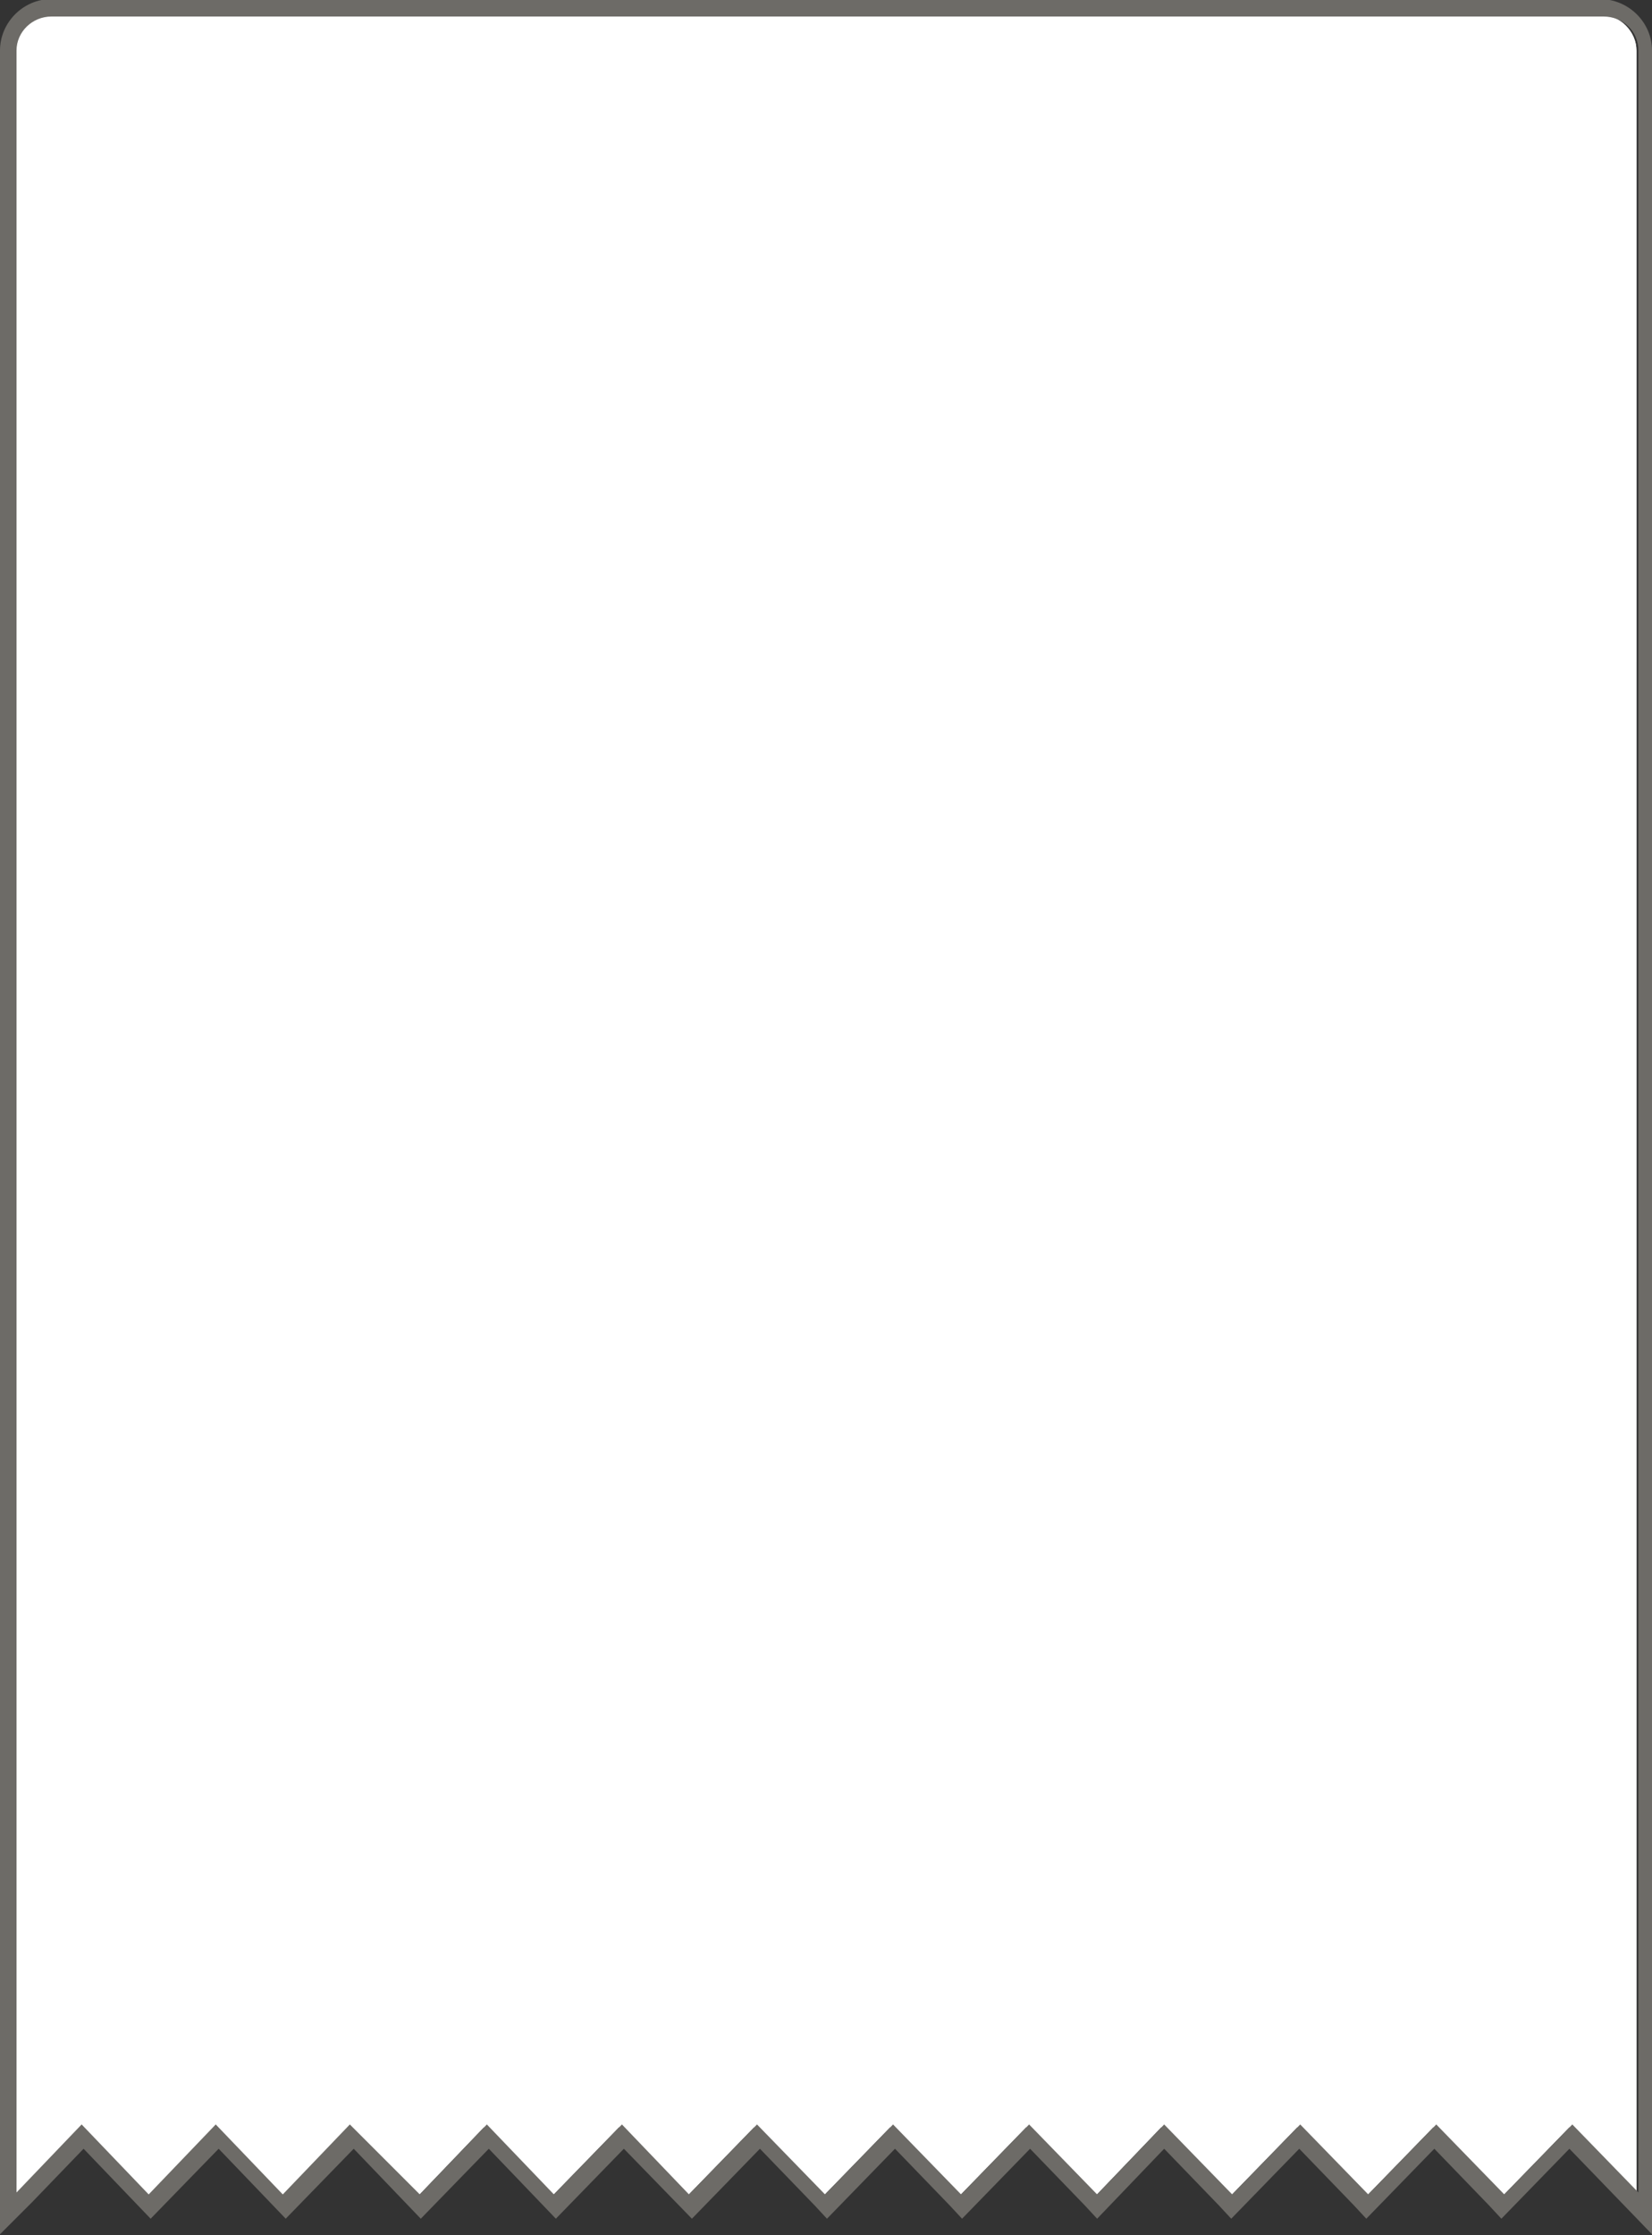 <?xml version="1.0" encoding="utf-8"?>
<!-- Generator: Adobe Illustrator 28.2.0, SVG Export Plug-In . SVG Version: 6.00 Build 0)  -->
<svg version="1.1" id="_레이어_1" xmlns="http://www.w3.org/2000/svg" xmlns:xlink="http://www.w3.org/1999/xlink" x="0px"
	 y="0px" viewBox="0 0 170 230" style="enable-background:new 0 0 170 230;" xml:space="preserve">
<rect x="0" y="0" width="170" height="230" fill="#333333" stroke="none"/>
<style type="text/css">
	.st0{fill:#FFFFFF;}
	.st1{fill:#6D6B67;}
</style>
<g>
	<path class="st0" d="M161.5,218.9l-7,7.2l-7-7.2l-7,7.2l-7-7.2l-7,7.2l-7-7.2l-6.9,7.2l-7-7.2l-7,7.2l-7-7.2l-7,7.2l-7-7.2l-7,7.2
		l-6.9-7.2l-7,7.2l-6.9-7.2l-6.9,7.2l-6.9-7.2l-6.9,7.2l-6.9-7.2l-6.5,6.7l0.3,0.3l-0.6,0l-0.1,0.1l-0.1-0.1h-0.6l0.3-0.3l-6.5-6.7
		l-6.9,7.2V5.2c0-2.1,1.7-3.7,3.8-3.7h159.3c2.1,0,3.8,1.7,3.8,3.7v220.9L161.5,218.9z"/>
	<path class="st0" d="M15.5,225.7l6.9-7.2l6.9,7.2l6.9-7.2l6.9,7.2l6.9-7.2l6.9,7.2l7-7.2l6.9,7.2l7-7.2l7,7.2l7-7.2l7,7.2l7-7.2
		l0.1,0.1l6.9,7.1l6.9-7.2l0.1,0.1l6.9,7.1l7-7.2l0.1,0.1l6.9,7.1l7-7.2l0.1,0.1l6.9,7.1l7-7.2l0.1,0.1l6.6,6.8V5.2
		c0-1.9-1.6-3.4-3.5-3.4H5.3c-1.9,0-3.5,1.5-3.5,3.4v220.1l6.6-6.9L15.5,225.7L15.5,225.7z"/>
	<path class="st1" d="M161.5,221.1l-7,7.2l-1.3-1.4l-5.6-5.8l-7,7.2l-1.3-1.4l-5.6-5.8l-7,7.2l-1.3-1.4l-5.6-5.8l-6.9,7.2l-1.3-1.4
		l-5.6-5.8l-7,7.2l-1.3-1.4l-5.6-5.8l-7,7.2l-1.3-1.4l-5.6-5.8l-7,7.2l-7-7.2l-7,7.2l-6.9-7.2l-7,7.2l-6.9-7.2l-7,7.2l-6.9-7.2
		l-7,7.2l-6.9-7.2l-5.3,5.5L0,229.9V5.2c0-2.9,2.4-5.3,5.3-5.3h159.3c3,0,5.4,2.4,5.4,5.3v224.7L161.5,221.1z M43.2,225.8l6.9-7.2
		l6.9,7.2l7-7.2l6.9,7.2l7-7.2l7,7.2l7-7.2l7,7.2l7-7.2l7,7.2l6.9-7.2l7,7.2l7-7.2l7,7.2l7-7.2l7,7.2l7-7.2l6.8,7V5.2
		c0-2-1.6-3.5-3.6-3.5H5.3c-2,0-3.6,1.6-3.6,3.5v220.4l6.7-7l6.9,7.2l6.9-7.2l6.9,7.2l6.9-7.2L43.2,225.8z"/>
</g>
</svg>
